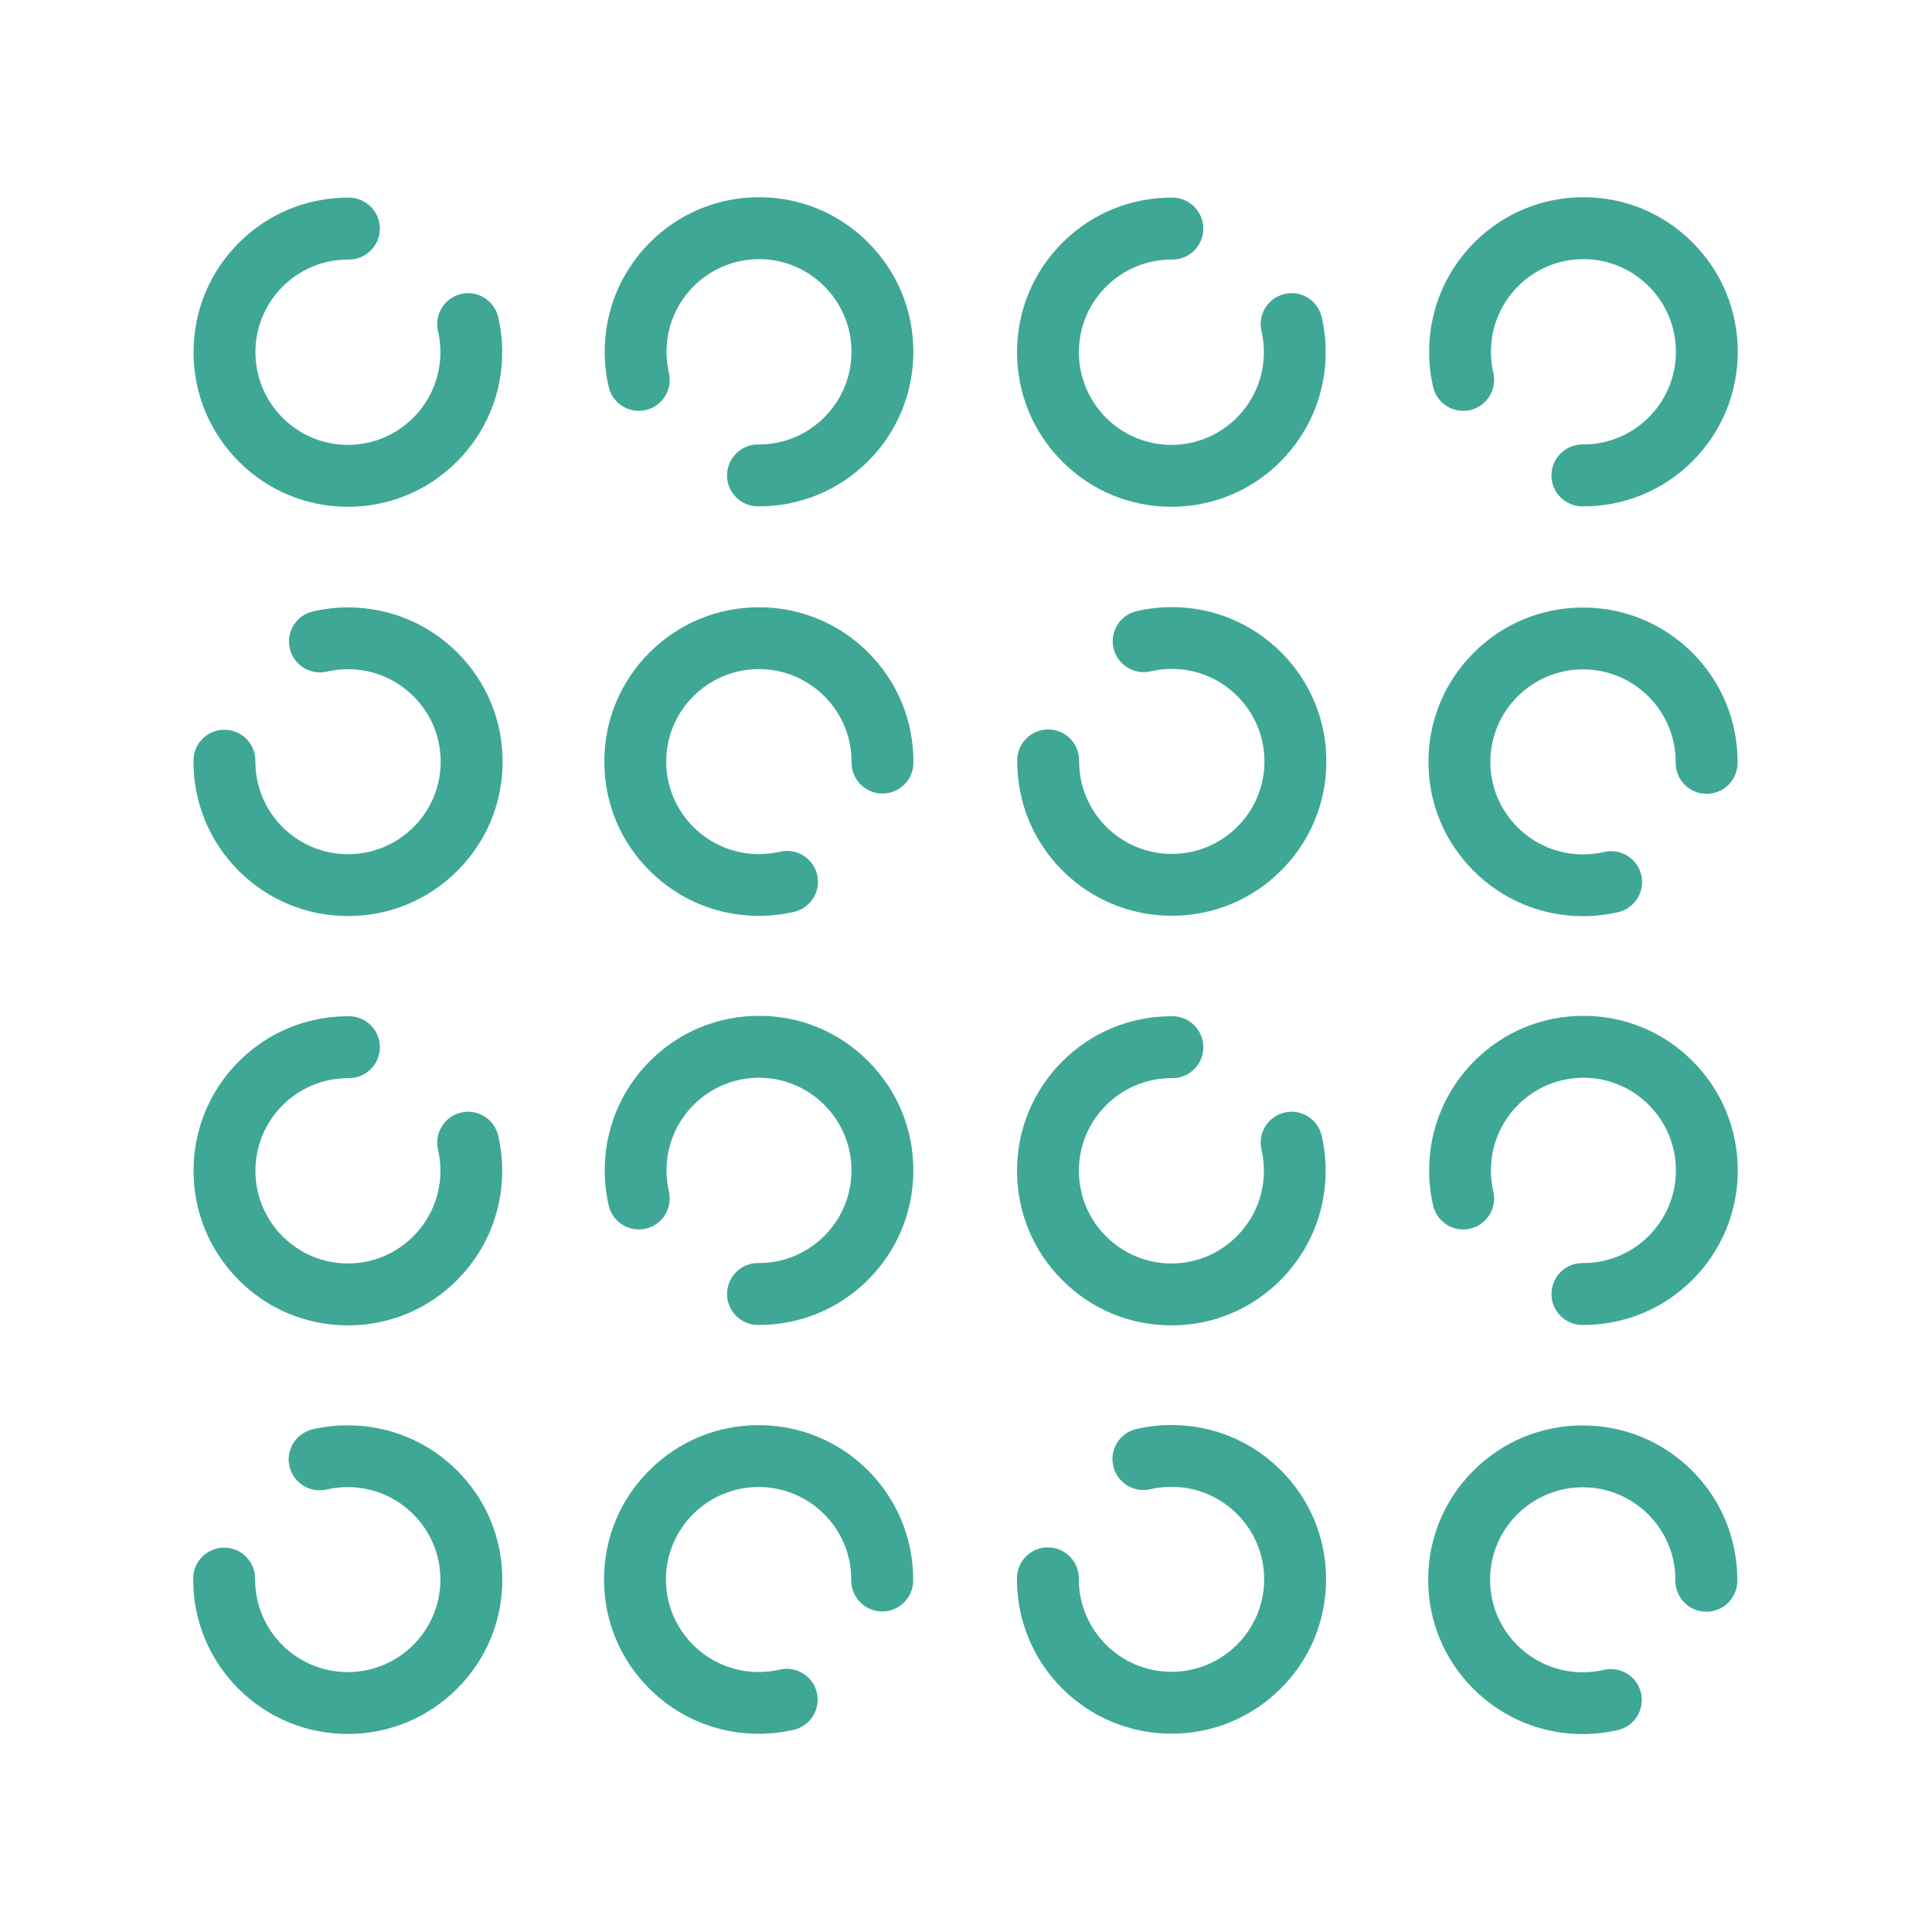 <svg xmlns="http://www.w3.org/2000/svg" xmlns:xlink="http://www.w3.org/1999/xlink" width="500" zoomAndPan="magnify" viewBox="0 0 375 375" height="500" preserveAspectRatio="xMidYMid meet" version="1.0"><defs><clipPath id="ef7c4ae97e"><path d="M 37.523 38.363 L 97.523 38.363 L 97.523 98.363 L 37.523 98.363 Z M 37.523 38.363 " clip-rule="nonzero"/></clipPath><clipPath id="fe2079f43f"><path d="M 117.328 38.281 L 177.328 38.281 L 177.328 98.281 L 117.328 98.281 Z M 117.328 38.281 " clip-rule="nonzero"/></clipPath><clipPath id="45b6a83f06"><path d="M 197.359 38.363 L 257.359 38.363 L 257.359 98.363 L 197.359 98.363 Z M 197.359 38.363 " clip-rule="nonzero"/></clipPath><clipPath id="1eca0f9450"><path d="M 277.348 38.281 L 337.348 38.281 L 337.348 98.281 L 277.348 98.281 Z M 277.348 38.281 " clip-rule="nonzero"/></clipPath><clipPath id="6dce4f11ae"><path d="M 37.555 117.852 L 97.555 117.852 L 97.555 177.852 L 37.555 177.852 Z M 37.555 117.852 " clip-rule="nonzero"/></clipPath><clipPath id="772d25f915"><path d="M 117.297 117.82 L 177.297 117.82 L 177.297 177.82 L 117.297 177.82 Z M 117.297 117.82 " clip-rule="nonzero"/></clipPath><clipPath id="0d17264e4d"><path d="M 197.445 117.797 L 257.445 117.797 L 257.445 177.797 L 197.445 177.797 Z M 197.445 117.797 " clip-rule="nonzero"/></clipPath><clipPath id="596fbce744"><path d="M 277.262 117.875 L 337.262 117.875 L 337.262 177.875 L 277.262 177.875 Z M 277.262 117.875 " clip-rule="nonzero"/></clipPath><clipPath id="a57aa4e4e7"><path d="M 37.523 197.254 L 97.523 197.254 L 97.523 257.254 L 37.523 257.254 Z M 37.523 197.254 " clip-rule="nonzero"/></clipPath><clipPath id="8abf4fcc1f"><path d="M 117.328 197.172 L 177.328 197.172 L 177.328 257.172 L 117.328 257.172 Z M 117.328 197.172 " clip-rule="nonzero"/></clipPath><clipPath id="b96bb232a1"><path d="M 197.359 197.254 L 257.359 197.254 L 257.359 257.254 L 197.359 257.254 Z M 197.359 197.254 " clip-rule="nonzero"/></clipPath><clipPath id="6ea8e9cb18"><path d="M 277.348 197.172 L 337.348 197.172 L 337.348 257.172 L 277.348 257.172 Z M 277.348 197.172 " clip-rule="nonzero"/></clipPath><clipPath id="c58c017c69"><path d="M 37.5 276.605 L 97.5 276.605 L 97.5 336.605 L 37.5 336.605 Z M 37.5 276.605 " clip-rule="nonzero"/></clipPath><clipPath id="036855e1cc"><path d="M 117.242 276.574 L 177.242 276.574 L 177.242 336.574 L 117.242 336.574 Z M 117.242 276.574 " clip-rule="nonzero"/></clipPath><clipPath id="9a97b47d79"><path d="M 197.391 276.551 L 257.391 276.551 L 257.391 336.551 L 197.391 336.551 Z M 197.391 276.551 " clip-rule="nonzero"/></clipPath><clipPath id="13bf573dfc"><path d="M 277.207 276.629 L 337.207 276.629 L 337.207 336.629 L 277.207 336.629 Z M 277.207 276.629 " clip-rule="nonzero"/></clipPath></defs><rect x="-37.5" width="450" fill="#ffffff" y="-37.5" height="450" fill-opacity="1"/><rect x="-37.5" width="450" fill="#ffffff" y="-37.5" height="450" fill-opacity="1"/><g clip-path="url(#ef7c4ae97e)"><path fill="#3fa796" d="M 37.57 68.363 C 37.57 60.348 40.691 52.82 46.34 47.148 C 52.004 41.488 59.527 38.363 67.531 38.363 C 67.613 38.363 67.699 38.363 67.781 38.363 C 71.09 38.391 73.766 41.105 73.73 44.422 C 73.707 47.734 70.996 50.402 67.688 50.379 C 67.641 50.379 67.578 50.379 67.531 50.379 C 57.629 50.379 49.578 58.445 49.578 68.363 C 49.578 78.285 57.629 86.352 67.531 86.352 C 77.434 86.352 85.484 78.285 85.484 68.363 C 85.484 66.977 85.328 65.602 85.02 64.273 C 84.266 61.043 86.273 57.812 89.5 57.059 C 92.723 56.305 95.949 58.312 96.703 61.543 C 97.215 63.781 97.48 66.066 97.48 68.363 C 97.48 76.383 94.359 83.91 88.711 89.582 C 83.047 95.254 75.535 98.363 67.531 98.363 C 59.527 98.363 52.004 95.254 46.352 89.582 C 40.691 83.922 37.57 76.383 37.57 68.363 Z M 37.57 68.363 " fill-opacity="1" fill-rule="nonzero"/></g><g clip-path="url(#fe2079f43f)"><path fill="#3fa796" d="M 177.281 68.281 C 177.281 76.301 174.164 83.828 168.512 89.5 C 162.852 95.16 155.324 98.281 147.32 98.281 C 147.238 98.281 147.152 98.281 147.07 98.281 C 143.762 98.258 141.086 95.543 141.121 92.227 C 141.145 88.914 143.855 86.246 147.164 86.27 C 147.215 86.27 147.273 86.27 147.32 86.27 C 157.223 86.27 165.273 78.203 165.273 68.281 C 165.273 58.363 157.223 50.297 147.32 50.297 C 137.418 50.297 129.367 58.363 129.367 68.281 C 129.367 69.672 129.523 71.047 129.832 72.375 C 130.586 75.605 128.578 78.836 125.355 79.59 C 122.129 80.344 118.902 78.336 118.152 75.105 C 117.637 72.867 117.375 70.582 117.375 68.281 C 117.375 60.266 120.492 52.738 126.141 47.066 C 131.805 41.395 139.316 38.281 147.32 38.281 C 155.324 38.281 162.852 41.395 168.5 47.066 C 174.164 52.727 177.281 60.266 177.281 68.281 Z M 177.281 68.281 " fill-opacity="1" fill-rule="nonzero"/></g><g clip-path="url(#45b6a83f06)"><path fill="#3fa796" d="M 197.406 68.363 C 197.406 60.348 200.523 52.82 206.176 47.148 C 211.836 41.488 219.363 38.363 227.367 38.363 C 227.449 38.363 227.535 38.363 227.617 38.363 C 230.926 38.391 233.602 41.105 233.566 44.422 C 233.543 47.734 230.832 50.402 227.52 50.379 C 227.473 50.379 227.414 50.379 227.367 50.379 C 217.465 50.379 209.41 58.445 209.41 68.363 C 209.41 78.285 217.465 86.352 227.367 86.352 C 237.27 86.352 245.32 78.285 245.32 68.363 C 245.32 66.977 245.164 65.602 244.855 64.273 C 244.102 61.043 246.109 57.812 249.332 57.059 C 252.559 56.305 255.785 58.312 256.535 61.543 C 257.051 63.781 257.312 66.066 257.312 68.363 C 257.312 76.383 254.195 83.91 248.547 89.582 C 242.883 95.254 235.371 98.363 227.367 98.363 C 219.363 98.363 211.836 95.254 206.188 89.582 C 200.523 83.922 197.406 76.383 197.406 68.363 Z M 197.406 68.363 " fill-opacity="1" fill-rule="nonzero"/></g><g clip-path="url(#1eca0f9450)"><path fill="#3fa796" d="M 337.301 68.281 C 337.301 76.301 334.18 83.828 328.531 89.5 C 322.871 95.16 315.344 98.281 307.34 98.281 C 307.258 98.281 307.172 98.281 307.09 98.281 C 303.781 98.258 301.105 95.543 301.141 92.227 C 301.164 88.914 303.875 86.246 307.184 86.27 C 307.234 86.27 307.293 86.27 307.34 86.27 C 317.242 86.27 325.293 78.203 325.293 68.281 C 325.293 58.363 317.242 50.297 307.34 50.297 C 297.438 50.297 289.387 58.363 289.387 68.281 C 289.387 69.672 289.543 71.047 289.852 72.375 C 290.605 75.605 288.598 78.836 285.371 79.59 C 282.148 80.344 278.922 78.336 278.168 75.105 C 277.656 72.867 277.395 70.582 277.395 68.281 C 277.395 60.266 280.512 52.738 286.16 47.066 C 291.824 41.395 299.336 38.281 307.34 38.281 C 315.344 38.281 322.871 41.395 328.52 47.066 C 334.18 52.727 337.301 60.266 337.301 68.281 Z M 337.301 68.281 " fill-opacity="1" fill-rule="nonzero"/></g><g clip-path="url(#6dce4f11ae)"><path fill="#3fa796" d="M 67.555 177.805 C 59.535 177.805 52.012 174.688 46.34 169.035 C 40.68 163.375 37.555 155.848 37.555 147.844 C 37.555 147.762 37.555 147.68 37.555 147.594 C 37.578 144.285 40.293 141.609 43.609 141.645 C 46.926 141.668 49.594 144.383 49.57 147.691 C 49.57 147.738 49.57 147.797 49.57 147.844 C 49.57 157.75 57.633 165.801 67.555 165.801 C 77.477 165.801 85.539 157.75 85.539 147.844 C 85.539 137.941 77.477 129.891 67.555 129.891 C 66.168 129.891 64.789 130.047 63.461 130.359 C 60.23 131.109 57 129.102 56.246 125.879 C 55.492 122.652 57.504 119.426 60.734 118.676 C 62.973 118.16 65.258 117.898 67.555 117.898 C 75.57 117.898 83.098 121.016 88.77 126.668 C 94.441 132.328 97.555 139.844 97.555 147.844 C 97.555 155.848 94.441 163.375 88.77 169.023 C 83.109 174.688 75.57 177.805 67.555 177.805 Z M 67.555 177.805 " fill-opacity="1" fill-rule="nonzero"/></g><g clip-path="url(#772d25f915)"><path fill="#3fa796" d="M 147.297 117.867 C 155.316 117.867 162.844 120.984 168.516 126.637 C 174.176 132.297 177.297 139.824 177.297 147.828 C 177.297 147.91 177.297 147.992 177.297 148.078 C 177.273 151.387 174.559 154.062 171.242 154.027 C 167.93 154.004 165.258 151.289 165.285 147.98 C 165.285 147.934 165.285 147.875 165.285 147.828 C 165.285 137.922 157.219 129.871 147.297 129.871 C 137.379 129.871 129.312 137.922 129.312 147.828 C 129.312 157.73 137.379 165.781 147.297 165.781 C 148.688 165.781 150.062 165.625 151.391 165.316 C 154.621 164.562 157.852 166.57 158.605 169.793 C 159.359 173.02 157.352 176.246 154.117 176.996 C 151.883 177.512 149.594 177.773 147.297 177.773 C 139.281 177.773 131.754 174.656 126.082 169.004 C 120.41 163.344 117.297 155.828 117.297 147.828 C 117.297 139.824 120.41 132.297 126.082 126.648 C 131.742 120.984 139.281 117.867 147.297 117.867 Z M 147.297 117.867 " fill-opacity="1" fill-rule="nonzero"/></g><g clip-path="url(#0d17264e4d)"><path fill="#3fa796" d="M 227.445 177.75 C 219.426 177.75 211.898 174.633 206.227 168.98 C 200.566 163.32 197.445 155.793 197.445 147.793 C 197.445 147.707 197.445 147.625 197.445 147.539 C 197.469 144.23 200.184 141.555 203.5 141.59 C 206.812 141.617 209.48 144.328 209.457 147.637 C 209.457 147.684 209.457 147.742 209.457 147.793 C 209.457 157.695 217.523 165.746 227.445 165.746 C 237.363 165.746 245.43 157.695 245.43 147.793 C 245.43 137.887 237.363 129.836 227.445 129.836 C 226.055 129.836 224.68 129.992 223.352 130.305 C 220.121 131.055 216.891 129.047 216.137 125.824 C 215.383 122.598 217.391 119.371 220.625 118.621 C 222.859 118.105 225.145 117.844 227.445 117.844 C 235.461 117.844 242.988 120.961 248.66 126.613 C 254.332 132.273 257.445 139.789 257.445 147.793 C 257.445 155.793 254.332 163.32 248.66 168.969 C 243 174.633 235.461 177.75 227.445 177.75 Z M 227.445 177.75 " fill-opacity="1" fill-rule="nonzero"/></g><g clip-path="url(#596fbce744)"><path fill="#3fa796" d="M 307.262 117.922 C 315.281 117.922 322.809 121.039 328.48 126.691 C 334.141 132.352 337.262 139.879 337.262 147.883 C 337.262 147.965 337.262 148.047 337.262 148.133 C 337.238 151.441 334.523 154.117 331.207 154.082 C 327.891 154.059 325.223 151.344 325.246 148.035 C 325.246 147.988 325.246 147.93 325.246 147.883 C 325.246 137.977 317.184 129.926 307.262 129.926 C 297.344 129.926 289.277 137.977 289.277 147.883 C 289.277 157.785 297.344 165.836 307.262 165.836 C 308.648 165.836 310.027 165.68 311.355 165.371 C 314.586 164.617 317.816 166.625 318.57 169.848 C 319.324 173.074 317.312 176.301 314.082 177.051 C 311.844 177.566 309.559 177.828 307.262 177.828 C 299.246 177.828 291.719 174.711 286.047 169.059 C 280.375 163.398 277.262 155.883 277.262 147.883 C 277.262 139.879 280.375 132.352 286.047 126.703 C 291.707 121.039 299.246 117.922 307.262 117.922 Z M 307.262 117.922 " fill-opacity="1" fill-rule="nonzero"/></g><g clip-path="url(#a57aa4e4e7)"><path fill="#3fa796" d="M 37.57 227.254 C 37.57 219.234 40.691 211.711 46.34 206.035 C 52.004 200.375 59.527 197.254 67.531 197.254 C 67.613 197.254 67.699 197.254 67.781 197.254 C 71.09 197.277 73.766 199.992 73.73 203.309 C 73.707 206.625 70.996 209.293 67.688 209.27 C 67.641 209.27 67.578 209.27 67.531 209.27 C 57.629 209.27 49.578 217.332 49.578 227.254 C 49.578 237.176 57.629 245.238 67.531 245.238 C 77.434 245.238 85.484 237.176 85.484 227.254 C 85.484 225.867 85.328 224.488 85.02 223.16 C 84.266 219.93 86.273 216.699 89.5 215.945 C 92.723 215.191 95.949 217.203 96.703 220.434 C 97.215 222.672 97.48 224.957 97.48 227.254 C 97.48 235.27 94.359 242.797 88.711 248.469 C 83.047 254.141 75.535 257.254 67.531 257.254 C 59.527 257.254 52.004 254.141 46.352 248.469 C 40.691 242.809 37.57 235.27 37.57 227.254 Z M 37.57 227.254 " fill-opacity="1" fill-rule="nonzero"/></g><g clip-path="url(#8abf4fcc1f)"><path fill="#3fa796" d="M 177.281 227.172 C 177.281 235.188 174.164 242.715 168.512 248.387 C 162.852 254.047 155.324 257.172 147.32 257.172 C 147.238 257.172 147.152 257.172 147.07 257.172 C 143.762 257.148 141.086 254.43 141.121 251.117 C 141.145 247.801 143.855 245.133 147.164 245.156 C 147.215 245.156 147.273 245.156 147.32 245.156 C 157.223 245.156 165.273 237.094 165.273 227.172 C 165.273 217.25 157.223 209.188 147.32 209.188 C 137.418 209.188 129.367 217.25 129.367 227.172 C 129.367 228.559 129.523 229.938 129.832 231.266 C 130.586 234.496 128.578 237.727 125.355 238.48 C 122.129 239.234 118.902 237.223 118.152 233.992 C 117.637 231.754 117.375 229.469 117.375 227.172 C 117.375 219.152 120.492 211.629 126.141 205.953 C 131.805 200.281 139.316 197.172 147.32 197.172 C 155.324 197.172 162.852 200.281 168.5 205.953 C 174.164 211.613 177.281 219.152 177.281 227.172 Z M 177.281 227.172 " fill-opacity="1" fill-rule="nonzero"/></g><g clip-path="url(#b96bb232a1)"><path fill="#3fa796" d="M 197.406 227.254 C 197.406 219.234 200.523 211.711 206.176 206.035 C 211.836 200.375 219.363 197.254 227.367 197.254 C 227.449 197.254 227.535 197.254 227.617 197.254 C 230.926 197.277 233.602 199.992 233.566 203.309 C 233.543 206.625 230.832 209.293 227.52 209.27 C 227.473 209.27 227.414 209.27 227.367 209.27 C 217.465 209.27 209.41 217.332 209.41 227.254 C 209.41 237.176 217.465 245.238 227.367 245.238 C 237.27 245.238 245.32 237.176 245.32 227.254 C 245.32 225.867 245.164 224.488 244.855 223.16 C 244.102 219.93 246.109 216.699 249.332 215.945 C 252.559 215.191 255.785 217.203 256.535 220.434 C 257.051 222.672 257.312 224.957 257.312 227.254 C 257.312 235.27 254.195 242.797 248.547 248.469 C 242.883 254.141 235.371 257.254 227.367 257.254 C 219.363 257.254 211.836 254.141 206.188 248.469 C 200.523 242.809 197.406 235.27 197.406 227.254 Z M 197.406 227.254 " fill-opacity="1" fill-rule="nonzero"/></g><g clip-path="url(#6ea8e9cb18)"><path fill="#3fa796" d="M 337.301 227.172 C 337.301 235.188 334.18 242.715 328.531 248.387 C 322.871 254.047 315.344 257.172 307.34 257.172 C 307.258 257.172 307.172 257.172 307.09 257.172 C 303.781 257.148 301.105 254.43 301.141 251.117 C 301.164 247.801 303.875 245.133 307.184 245.156 C 307.234 245.156 307.293 245.156 307.34 245.156 C 317.242 245.156 325.293 237.094 325.293 227.172 C 325.293 217.25 317.242 209.188 307.34 209.188 C 297.438 209.188 289.387 217.25 289.387 227.172 C 289.387 228.559 289.543 229.938 289.852 231.266 C 290.605 234.496 288.598 237.727 285.371 238.48 C 282.148 239.234 278.922 237.223 278.168 233.992 C 277.656 231.754 277.395 229.469 277.395 227.172 C 277.395 219.152 280.512 211.629 286.16 205.953 C 291.824 200.281 299.336 197.172 307.34 197.172 C 315.344 197.172 322.871 200.281 328.52 205.953 C 334.18 211.613 337.301 219.152 337.301 227.172 Z M 337.301 227.172 " fill-opacity="1" fill-rule="nonzero"/></g><g clip-path="url(#c58c017c69)"><path fill="#3fa796" d="M 67.5 336.559 C 59.484 336.559 51.957 333.441 46.285 327.789 C 40.625 322.129 37.5 314.602 37.5 306.598 C 37.5 306.516 37.5 306.434 37.5 306.348 C 37.523 303.039 40.242 300.363 43.555 300.398 C 46.871 300.422 49.539 303.133 49.516 306.445 C 49.516 306.492 49.516 306.551 49.516 306.598 C 49.516 316.5 57.578 324.555 67.5 324.555 C 77.422 324.555 85.484 316.5 85.484 306.598 C 85.484 296.695 77.422 288.645 67.5 288.645 C 66.113 288.645 64.734 288.801 63.406 289.109 C 60.176 289.863 56.945 287.855 56.191 284.633 C 55.438 281.406 57.449 278.18 60.68 277.43 C 62.918 276.914 65.203 276.652 67.5 276.652 C 75.516 276.652 83.043 279.77 88.715 285.418 C 94.391 291.082 97.5 298.594 97.5 306.598 C 97.5 314.602 94.391 322.129 88.715 327.777 C 83.055 333.441 75.516 336.559 67.5 336.559 Z M 67.5 336.559 " fill-opacity="1" fill-rule="nonzero"/></g><g clip-path="url(#036855e1cc)"><path fill="#3fa796" d="M 147.242 276.621 C 155.262 276.621 162.789 279.738 168.461 285.387 C 174.121 291.051 177.242 298.578 177.242 306.578 C 177.242 306.664 177.242 306.746 177.242 306.832 C 177.219 310.141 174.504 312.816 171.188 312.781 C 167.875 312.754 165.207 310.043 165.23 306.734 C 165.23 306.688 165.23 306.629 165.23 306.578 C 165.23 296.676 157.164 288.625 147.242 288.625 C 137.324 288.625 129.258 296.676 129.258 306.578 C 129.258 316.484 137.324 324.535 147.242 324.535 C 148.633 324.535 150.008 324.379 151.336 324.066 C 154.566 323.316 157.797 325.324 158.551 328.547 C 159.305 331.773 157.297 335 154.062 335.75 C 151.828 336.266 149.539 336.527 147.242 336.527 C 139.227 336.527 131.699 333.41 126.027 327.758 C 120.355 322.098 117.242 314.582 117.242 306.578 C 117.242 298.578 120.355 291.051 126.027 285.402 C 131.688 279.738 139.227 276.621 147.242 276.621 Z M 147.242 276.621 " fill-opacity="1" fill-rule="nonzero"/></g><g clip-path="url(#9a97b47d79)"><path fill="#3fa796" d="M 227.391 336.504 C 219.371 336.504 211.844 333.387 206.172 327.734 C 200.512 322.074 197.391 314.547 197.391 306.543 C 197.391 306.461 197.391 306.379 197.391 306.293 C 197.414 302.984 200.129 300.309 203.445 300.344 C 206.758 300.367 209.426 303.082 209.402 306.391 C 209.402 306.438 209.402 306.496 209.402 306.543 C 209.402 316.445 217.469 324.5 227.391 324.5 C 237.309 324.5 245.375 316.445 245.375 306.543 C 245.375 296.641 237.309 288.59 227.391 288.59 C 226 288.59 224.625 288.746 223.297 289.055 C 220.066 289.809 216.836 287.801 216.082 284.578 C 215.328 281.352 217.336 278.125 220.57 277.375 C 222.805 276.859 225.094 276.598 227.391 276.598 C 235.406 276.598 242.934 279.715 248.605 285.363 C 254.277 291.027 257.391 298.539 257.391 306.543 C 257.391 314.547 254.277 322.074 248.605 327.723 C 242.945 333.387 235.406 336.504 227.391 336.504 Z M 227.391 336.504 " fill-opacity="1" fill-rule="nonzero"/></g><g clip-path="url(#13bf573dfc)"><path fill="#3fa796" d="M 307.207 276.676 C 315.227 276.676 322.754 279.793 328.426 285.441 C 334.086 291.105 337.207 298.633 337.207 306.633 C 337.207 306.719 337.207 306.801 337.207 306.887 C 337.184 310.195 334.469 312.871 331.152 312.836 C 327.84 312.809 325.168 310.098 325.191 306.789 C 325.191 306.742 325.191 306.684 325.191 306.633 C 325.191 296.73 317.129 288.68 307.207 288.68 C 297.289 288.68 289.223 296.73 289.223 306.633 C 289.223 316.539 297.289 324.59 307.207 324.59 C 308.598 324.59 309.973 324.434 311.301 324.121 C 314.531 323.371 317.762 325.375 318.516 328.602 C 319.27 331.828 317.258 335.051 314.027 335.805 C 311.789 336.32 309.504 336.582 307.207 336.582 C 299.191 336.582 291.664 333.465 285.992 327.812 C 280.32 322.152 277.207 314.637 277.207 306.633 C 277.207 298.633 280.32 291.105 285.992 285.453 C 291.652 279.793 299.191 276.676 307.207 276.676 Z M 307.207 276.676 " fill-opacity="1" fill-rule="nonzero"/></g></svg>